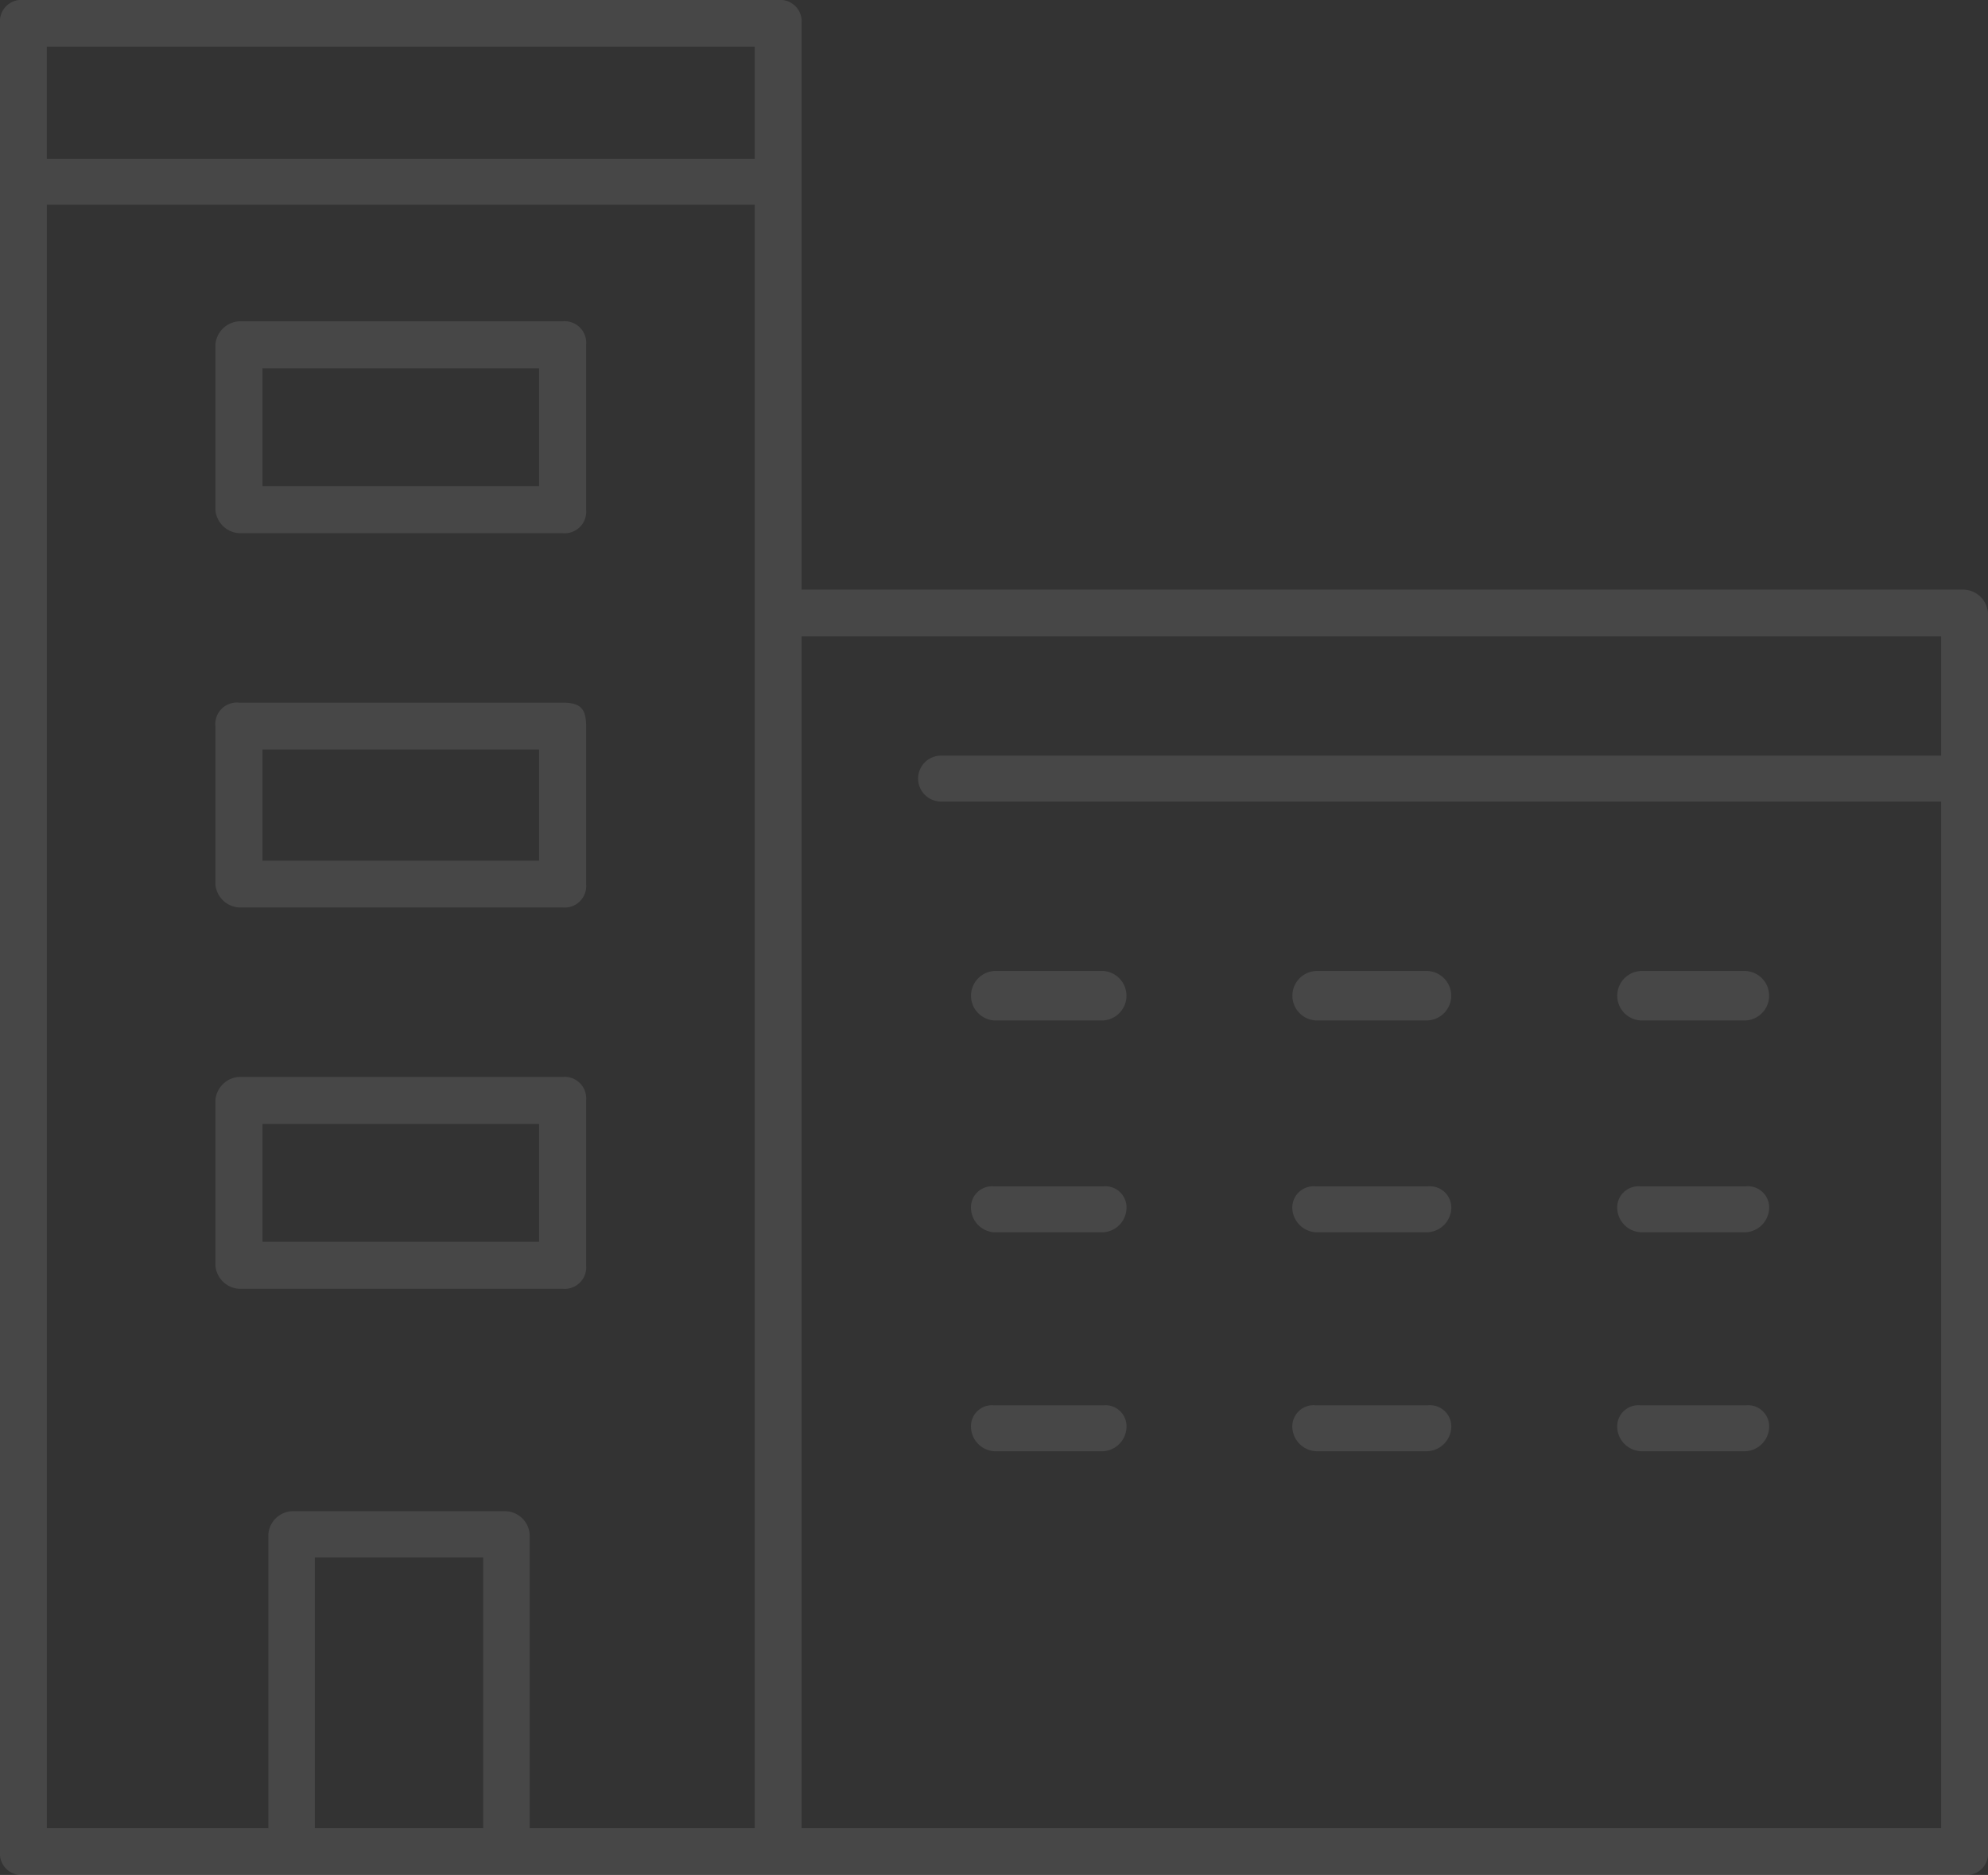 <svg xmlns="http://www.w3.org/2000/svg" width="261.792" height="246.912" viewBox="0 0 261.792 246.912">
  <rect x="0" y="0" width="261.792" height="246.912" fill="#333333" stroke="none"/>
  <g id="Group_2961" data-name="Group 2961" transform="translate(0 0)" opacity="0.1" style="mix-blend-mode: overlay;isolation: isolate">
    <path id="Path_24609" data-name="Path 24609" d="M198.9,41.16H184.18a2.807,2.807,0,0,0-3.1,3.022,3.293,3.293,0,0,0,3.1,3.022H198.9a3.293,3.293,0,0,0,3.1-3.022,2.807,2.807,0,0,0-3.1-3.022" transform="translate(-10.892 115.078)" fill="#fff" fill-rule="evenodd"/>
    <path id="Path_24610" data-name="Path 24610" d="M187.59,33.84h-14.4a3.263,3.263,0,0,0,0,6.51h14.4a3.263,3.263,0,0,0,0-6.51" transform="translate(-42.286 94.033)" fill="#fff" fill-rule="evenodd"/>
    <path id="Path_24611" data-name="Path 24611" d="M209.038,48.6H195.2a2.8,2.8,0,0,0-3.077,3.022,3.28,3.28,0,0,0,3.077,3.022h13.841a3.28,3.28,0,0,0,3.077-3.022,2.8,2.8,0,0,0-3.077-3.022" transform="translate(20.848 136.468)" fill="#fff" fill-rule="evenodd"/>
    <path id="Path_24612" data-name="Path 24612" d="M147.58,51.69H190.2a2.83,2.83,0,0,0,3.1-3.081V27.8c0-2.309-.775-3.081-3.1-3.081H147.58a2.831,2.831,0,0,0-3.1,3.081V48.609a3.325,3.325,0,0,0,3.1,3.081m3.1-20.8H187.1v14.64H150.68Z" transform="translate(-116.115 67.814)" fill="#fff" fill-rule="evenodd"/>
    <path id="Path_24613" data-name="Path 24613" d="M187.59,48.6h-14.4a2.772,2.772,0,0,0-3.03,3.022,3.254,3.254,0,0,0,3.03,3.022h14.4a3.254,3.254,0,0,0,3.03-3.022,2.772,2.772,0,0,0-3.03-3.022" transform="translate(-42.286 136.468)" fill="#fff" fill-rule="evenodd"/>
    <path id="Path_24614" data-name="Path 24614" d="M187.59,41.16h-14.4a2.772,2.772,0,0,0-3.03,3.022,3.254,3.254,0,0,0,3.03,3.022h14.4a3.255,3.255,0,0,0,3.03-3.022,2.772,2.772,0,0,0-3.03-3.022" transform="translate(-42.286 115.078)" fill="#fff" fill-rule="evenodd"/>
    <path id="Path_24615" data-name="Path 24615" d="M209.038,41.16H195.2a2.8,2.8,0,0,0-3.077,3.022A3.28,3.28,0,0,0,195.2,47.2h13.841a3.28,3.28,0,0,0,3.077-3.022,2.8,2.8,0,0,0-3.077-3.022" transform="translate(20.848 115.078)" fill="#fff" fill-rule="evenodd"/>
    <path id="Path_24616" data-name="Path 24616" d="M198.9,48.6H184.18a2.807,2.807,0,0,0-3.1,3.022,3.293,3.293,0,0,0,3.1,3.022H198.9a3.293,3.293,0,0,0,3.1-3.022,2.807,2.807,0,0,0-3.1-3.022" transform="translate(-10.892 136.468)" fill="#fff" fill-rule="evenodd"/>
    <path id="Path_24617" data-name="Path 24617" d="M198.9,33.84H184.18a3.259,3.259,0,0,0,0,6.51H198.9a3.259,3.259,0,0,0,0-6.51" transform="translate(-10.892 94.033)" fill="#fff" fill-rule="evenodd"/>
    <path id="Path_24618" data-name="Path 24618" d="M209.038,33.84H195.2a3.26,3.26,0,0,0,0,6.51h13.841a3.26,3.26,0,0,0,0-6.51" transform="translate(20.848 94.033)" fill="#fff" fill-rule="evenodd"/>
    <path id="Path_24619" data-name="Path 24619" d="M395.867,78.494H242.714V3.917A2.821,2.821,0,0,0,239.633.84H140.241a2.821,2.821,0,0,0-3.081,3.077V244.675a2.819,2.819,0,0,0,3.081,3.077H395.867a2.82,2.82,0,0,0,3.084-3.077V81.575a3.313,3.313,0,0,0-3.084-3.081M236.549,21.765H143.321V6.993h93.228ZM143.325,27.81h93.224V241.6h-29.64V202.9a3.283,3.283,0,0,0-3.057-3.042H175.557A3.283,3.283,0,0,0,172.5,202.9v38.7H143.325ZM200.791,241.6H178.614V205.941h22.176Zm41.923,0V84.651H392.783v15.7H261.139a3.023,3.023,0,1,0,0,6.045H392.783V241.6Z" transform="translate(-137.16 -0.84)" fill="#fff" fill-rule="evenodd"/>
    <path id="Path_24620" data-name="Path 24620" d="M147.58,39.66H190.2a2.839,2.839,0,0,0,3.1-3.1V14.86a2.839,2.839,0,0,0-3.1-3.1H147.58a3.334,3.334,0,0,0-3.1,3.1v21.7a3.334,3.334,0,0,0,3.1,3.1m3.1-21.7H187.1v15.5H150.68Z" transform="translate(-116.115 30.555)" fill="#fff" fill-rule="evenodd"/>
    <path id="Path_24621" data-name="Path 24621" d="M190.2,65.34a2.839,2.839,0,0,0,3.1-3.1V40.54a2.839,2.839,0,0,0-3.1-3.1H147.58a3.334,3.334,0,0,0-3.1,3.1v21.7a3.334,3.334,0,0,0,3.1,3.1ZM150.68,43.64H187.1v15.5H150.68Z" transform="translate(-116.115 104.383)" fill="#fff" fill-rule="evenodd"/>
  </g>
</svg>
